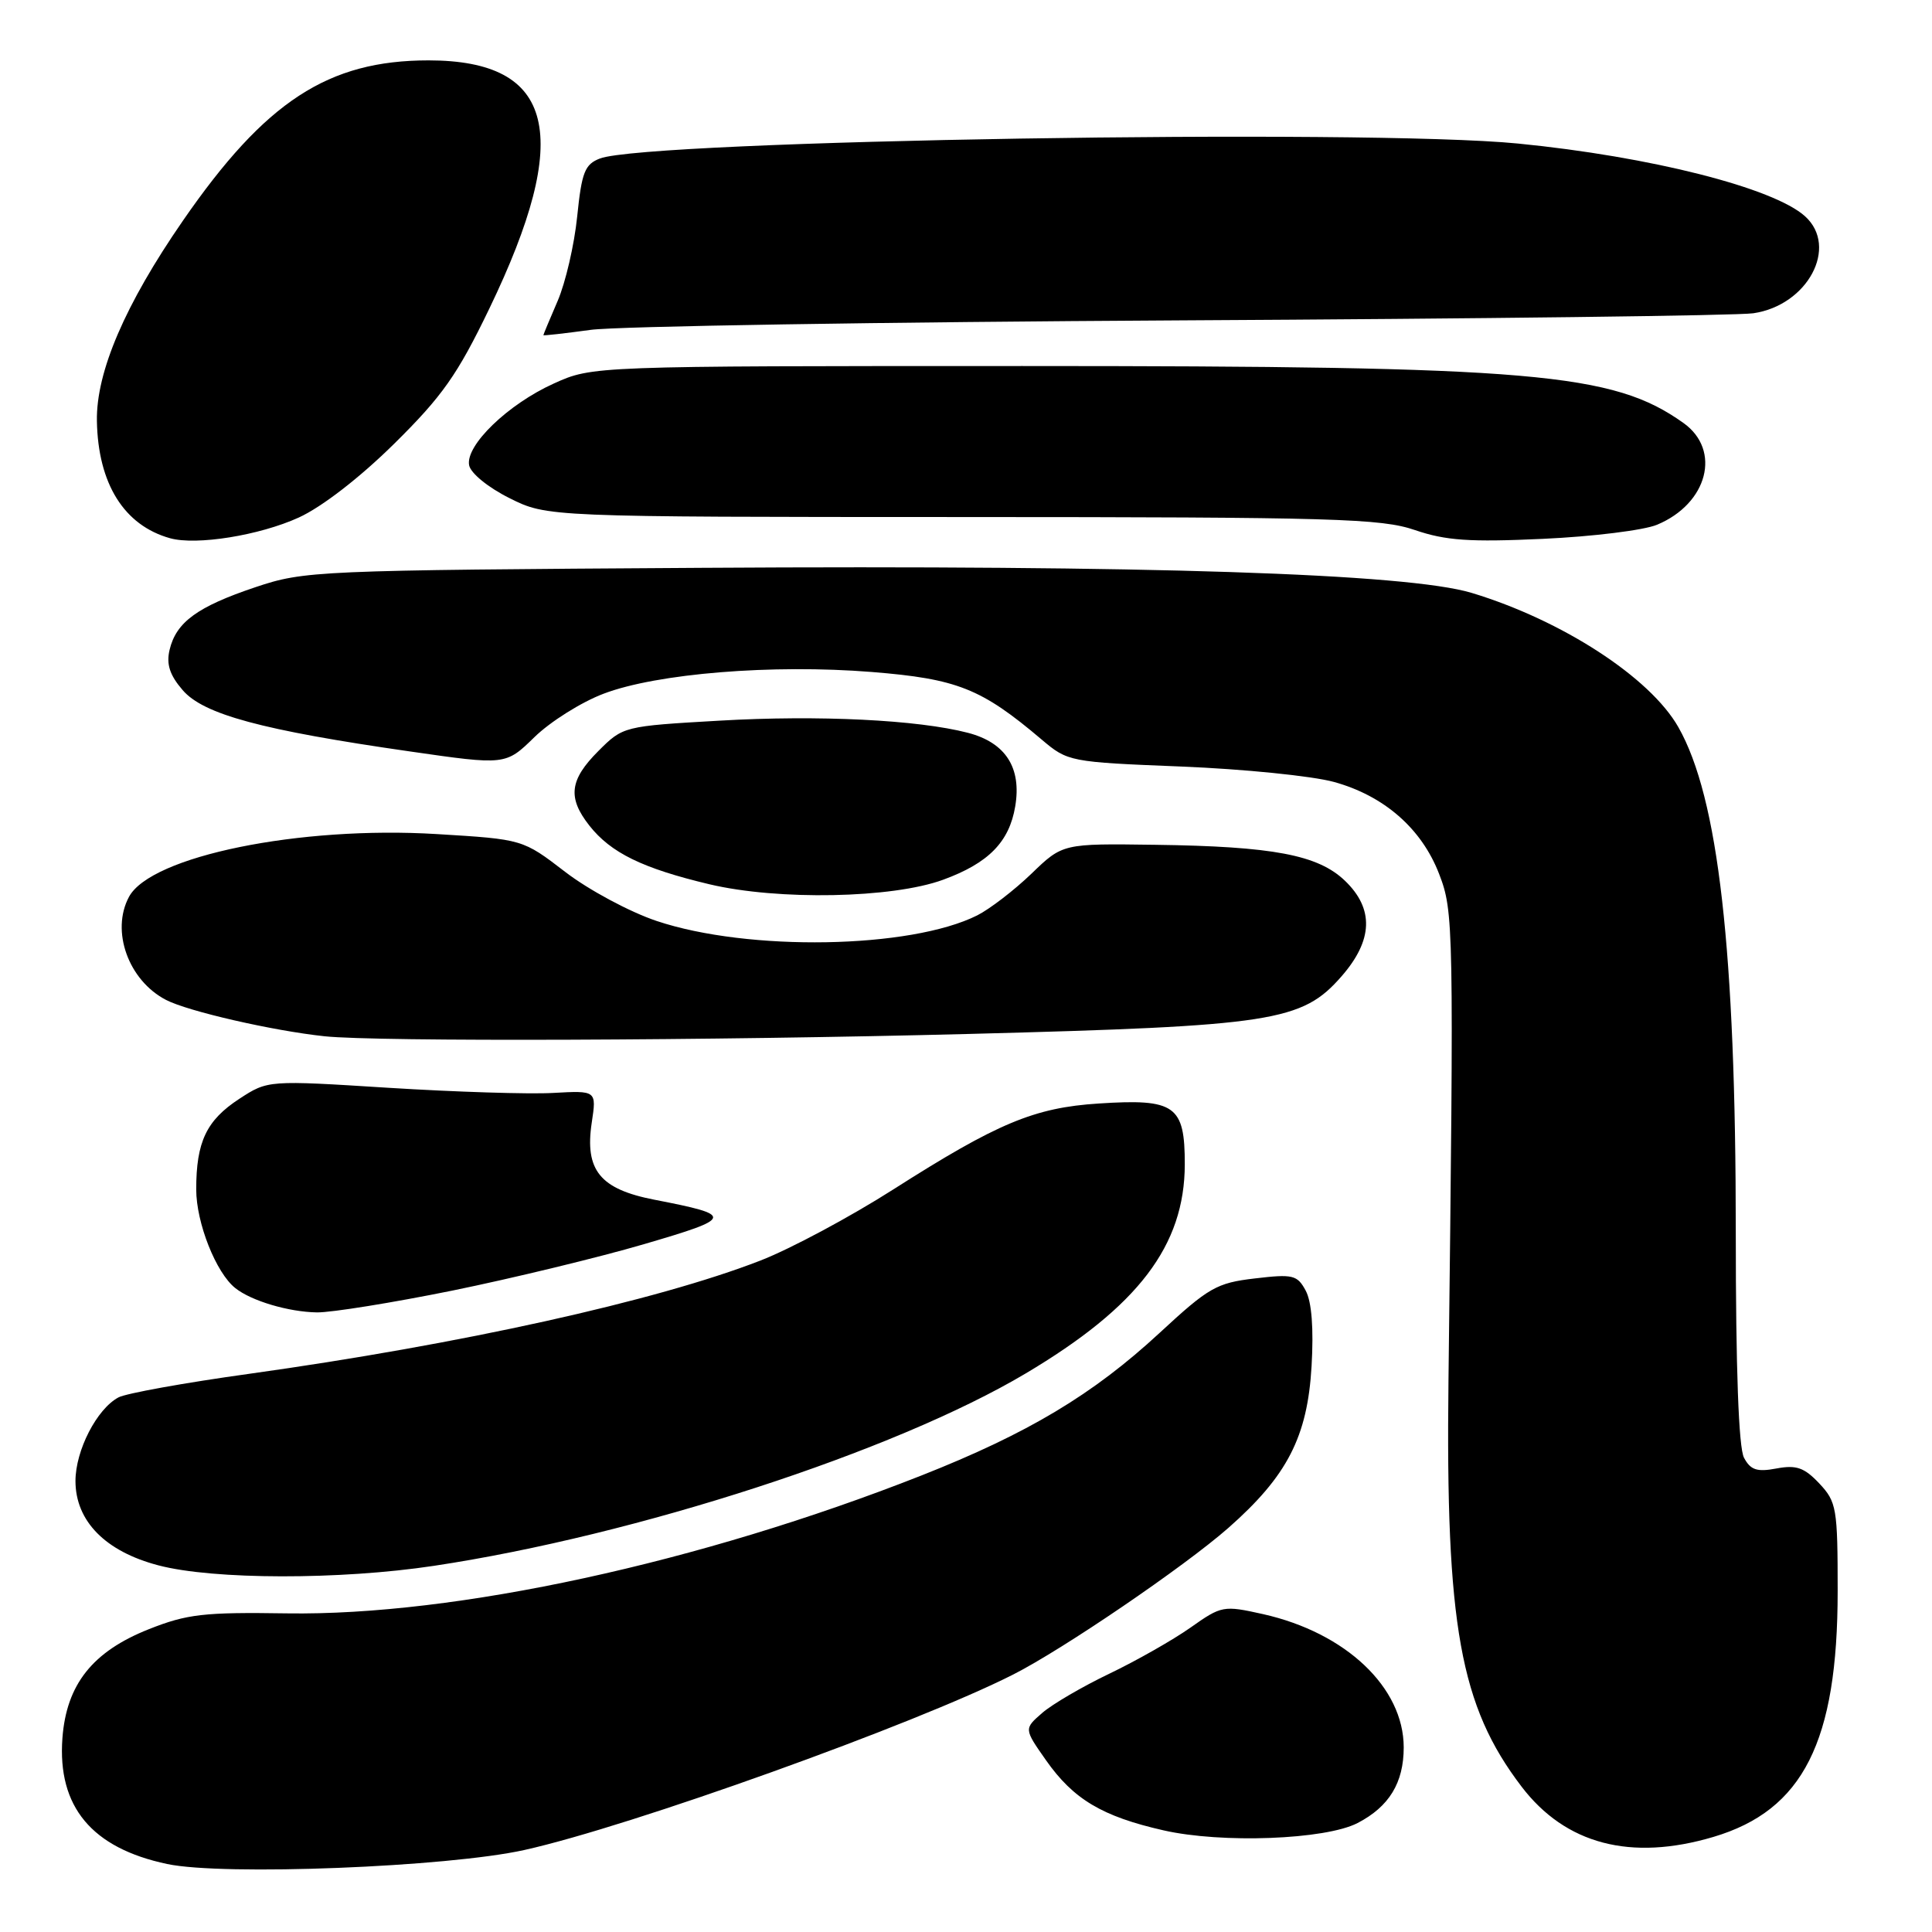 <?xml version="1.0" encoding="UTF-8" standalone="no"?>
<!DOCTYPE svg PUBLIC "-//W3C//DTD SVG 1.1//EN" "http://www.w3.org/Graphics/SVG/1.1/DTD/svg11.dtd" >
<svg xmlns="http://www.w3.org/2000/svg" xmlns:xlink="http://www.w3.org/1999/xlink" version="1.1" viewBox="0 0 256 256">
 <g >
 <path fill="currentColor"
d=" M 69.50 245.13 C 83.54 242.01 121.24 228.48 134.24 221.89 C 140.84 218.55 156.92 207.59 162.76 202.46 C 170.57 195.58 173.25 190.38 173.79 181.02 C 174.08 176.05 173.81 172.51 173.02 171.03 C 171.90 168.94 171.33 168.80 166.27 169.40 C 161.21 169.99 160.15 170.60 153.67 176.60 C 144.83 184.78 136.23 189.93 122.07 195.52 C 92.74 207.08 60.34 214.12 38.00 213.78 C 27.05 213.61 24.78 213.87 19.74 215.87 C 12.26 218.83 8.80 223.20 8.27 230.32 C 7.60 239.40 12.16 244.88 22.15 246.99 C 29.59 248.57 59.31 247.40 69.50 245.13 Z  M 227.04 243.40 C 238.92 239.87 243.50 230.80 243.50 210.83 C 243.50 199.84 243.36 199.01 241.07 196.57 C 239.08 194.46 238.03 194.09 235.40 194.58 C 232.81 195.07 231.96 194.79 231.09 193.16 C 230.38 191.84 230.00 181.42 230.00 163.31 C 230.00 125.90 227.70 105.69 222.39 96.35 C 218.64 89.75 206.97 82.18 195.00 78.56 C 186.46 75.99 152.11 74.87 93.00 75.24 C 41.76 75.56 40.34 75.63 33.83 77.81 C 26.15 80.39 23.34 82.44 22.47 86.11 C 22.02 88.01 22.49 89.46 24.20 91.44 C 26.96 94.66 34.69 96.75 54.25 99.56 C 67.00 101.40 67.00 101.40 70.82 97.67 C 72.92 95.62 77.04 93.03 79.98 91.92 C 87.05 89.23 102.34 87.99 115.50 89.04 C 126.84 89.95 130.03 91.22 138.02 97.99 C 141.49 100.93 141.72 100.98 156.52 101.57 C 164.76 101.90 173.86 102.82 176.75 103.61 C 183.39 105.44 188.37 109.78 190.69 115.80 C 192.62 120.81 192.65 122.37 191.93 183.00 C 191.55 215.36 193.48 226.07 201.61 236.73 C 207.44 244.38 216.09 246.65 227.04 243.40 Z  M 179.89 241.56 C 184.07 239.39 186.00 236.23 186.00 231.53 C 185.99 223.59 178.33 216.34 167.36 213.88 C 162.11 212.71 161.87 212.75 157.74 215.67 C 155.41 217.31 150.57 220.06 147.00 221.77 C 143.43 223.48 139.42 225.82 138.09 226.98 C 135.68 229.08 135.68 229.08 138.60 233.24 C 142.23 238.41 146.05 240.69 154.17 242.53 C 161.88 244.29 175.62 243.77 179.89 241.56 Z  M 57.50 207.48 C 84.33 203.44 118.48 192.34 135.89 182.00 C 150.82 173.13 156.97 165.04 156.99 154.29 C 157.00 146.47 155.72 145.56 145.59 146.22 C 137.04 146.77 132.17 148.81 118.36 157.61 C 112.67 161.24 104.75 165.48 100.76 167.03 C 86.93 172.40 61.07 178.12 33.00 182.04 C 24.48 183.22 16.69 184.63 15.70 185.16 C 12.82 186.70 10.01 192.18 10.00 196.23 C 10.00 201.55 13.96 205.58 21.00 207.42 C 28.26 209.33 45.06 209.36 57.50 207.48 Z  M 59.94 171.01 C 67.87 169.39 79.32 166.62 85.36 164.85 C 97.26 161.37 97.33 161.03 86.72 158.97 C 79.50 157.57 77.46 155.06 78.41 148.75 C 79.05 144.50 79.05 144.50 73.28 144.82 C 70.10 145.00 60.30 144.69 51.50 144.14 C 35.50 143.13 35.50 143.13 31.71 145.60 C 27.35 148.45 26.00 151.30 26.00 157.60 C 26.00 162.03 28.62 168.66 31.18 170.68 C 33.31 172.38 38.24 173.84 42.00 173.90 C 43.92 173.92 52.00 172.62 59.94 171.01 Z  M 128.50 137.00 C 168.68 135.95 172.52 135.36 177.75 129.38 C 181.94 124.59 182.09 120.42 178.21 116.70 C 174.64 113.28 168.71 112.15 153.05 111.94 C 140.81 111.77 140.81 111.77 136.66 115.78 C 134.37 117.98 131.14 120.46 129.49 121.29 C 120.64 125.73 99.14 126.10 87.00 122.03 C 83.42 120.83 77.97 117.90 74.89 115.53 C 69.27 111.21 69.27 111.21 57.89 110.52 C 39.71 109.41 19.98 113.44 17.09 118.84 C 14.66 123.37 17.02 129.92 22.01 132.50 C 24.93 134.01 36.14 136.58 43.00 137.31 C 49.97 138.05 94.27 137.89 128.50 137.00 Z  M 124.97 116.57 C 130.98 114.37 133.73 111.57 134.52 106.86 C 135.39 101.73 133.25 98.40 128.25 97.10 C 121.64 95.38 108.48 94.73 95.35 95.49 C 82.64 96.22 82.56 96.24 79.29 99.51 C 75.47 103.33 75.18 105.69 78.09 109.39 C 80.94 113.01 85.14 115.06 94.00 117.17 C 103.12 119.33 118.24 119.04 124.97 116.57 Z  M 39.58 68.58 C 42.65 67.18 47.68 63.29 52.24 58.79 C 58.61 52.50 60.61 49.66 64.83 40.91 C 75.95 17.85 73.55 8.01 56.79 8.00 C 43.48 8.00 35.17 13.41 24.24 29.24 C 16.57 40.34 12.73 49.29 12.84 55.78 C 12.99 64.10 16.44 69.62 22.54 71.32 C 26.03 72.29 34.37 70.95 39.58 68.58 Z  M 219.57 69.53 C 226.29 66.73 228.12 59.65 223.07 56.05 C 213.72 49.39 203.35 48.50 135.50 48.50 C 78.50 48.50 78.50 48.50 73.38 50.82 C 67.31 53.56 61.67 59.01 62.16 61.64 C 62.35 62.69 64.67 64.59 67.50 66.00 C 72.50 68.50 72.50 68.50 127.50 68.51 C 176.85 68.52 183.01 68.70 187.50 70.24 C 191.57 71.63 194.73 71.85 204.45 71.40 C 211.03 71.10 217.83 70.26 219.57 69.53 Z  M 156.50 42.45 C 196.10 42.24 230.22 41.82 232.32 41.51 C 239.53 40.46 243.66 32.72 239.18 28.66 C 235.01 24.89 218.70 20.75 201.14 19.02 C 181.07 17.04 85.83 18.59 79.50 21.00 C 77.49 21.77 77.08 22.81 76.48 28.69 C 76.10 32.44 74.93 37.47 73.89 39.88 C 72.85 42.28 72.00 44.33 72.00 44.41 C 72.00 44.50 74.81 44.18 78.25 43.71 C 81.69 43.23 116.90 42.67 156.50 42.45 Z "/>
</g>
</svg>